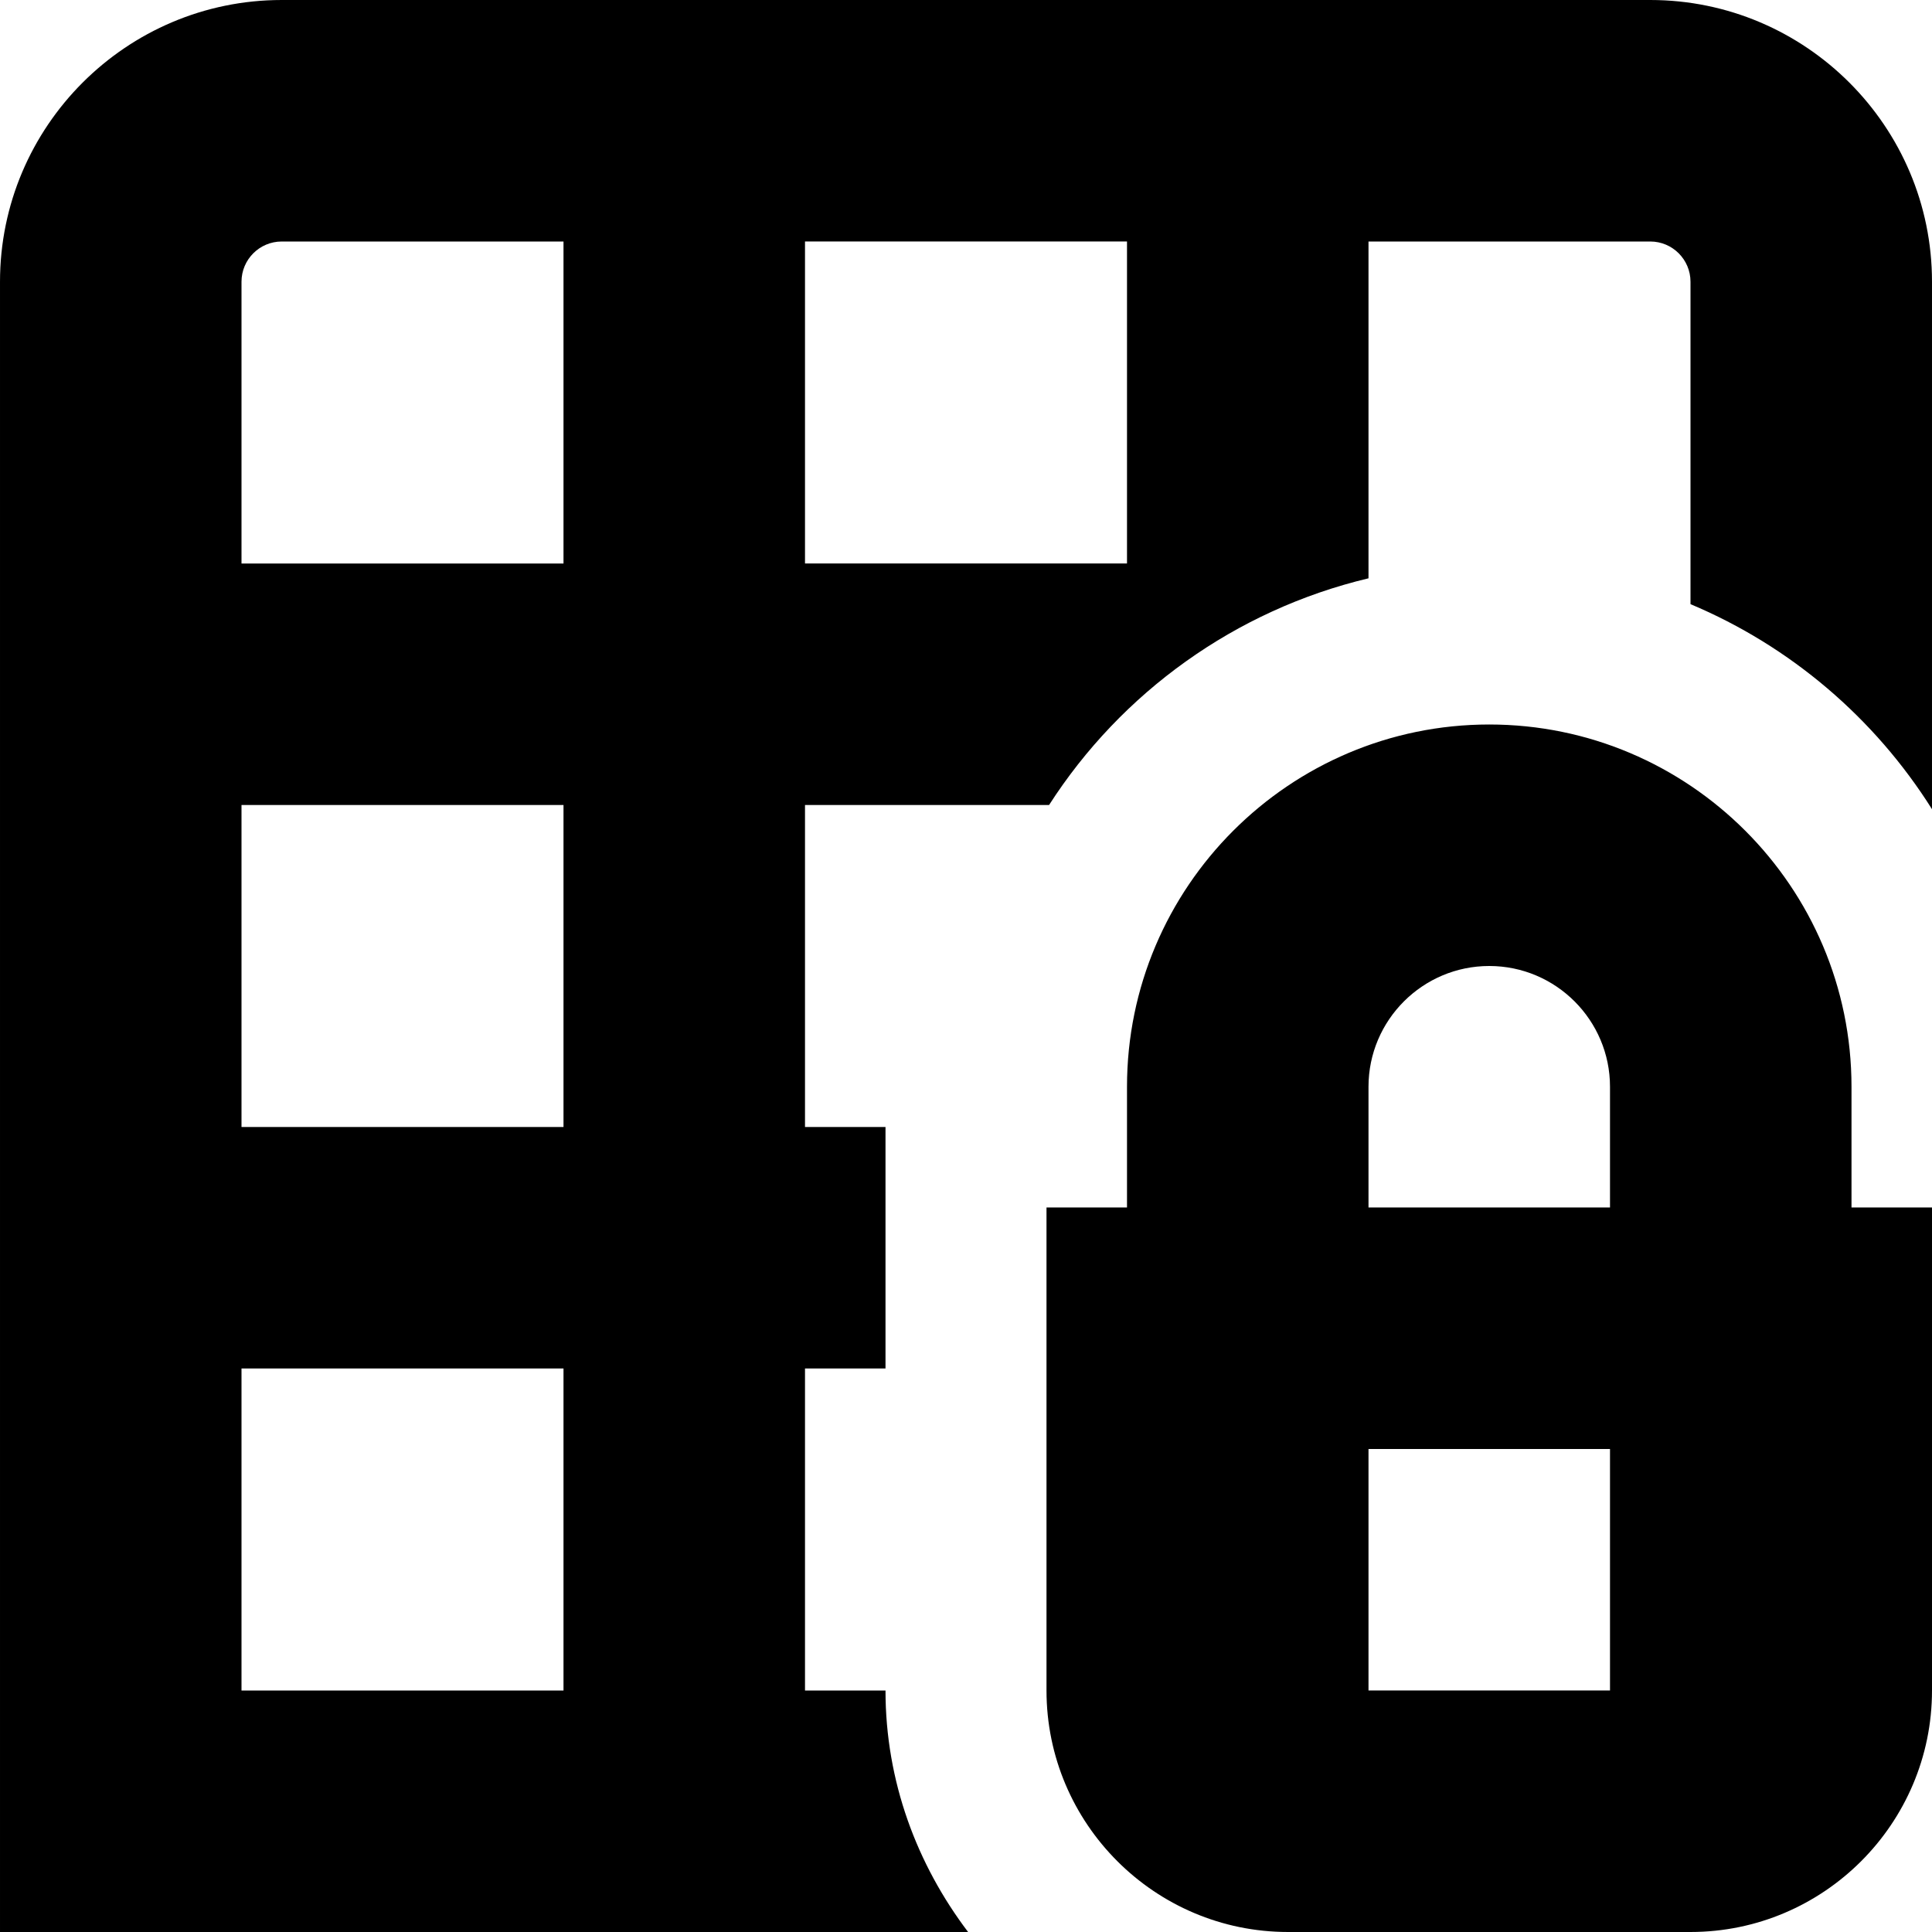 <svg id="Layer_1" viewBox="0 0 24 24" xmlns="http://www.w3.org/2000/svg" data-name="Layer 1"><path d="m20.5 0h-17c-1.93 0-3.5 1.57-3.5 3.5v20.5h12.026c-.635-.838-1.026-1.87-1.026-3h-1v-4h1v-3h-1v-4h3.032c.896-1.395 2.311-2.421 3.968-2.816v-4.184h3.5c.276 0 .5.224.5.5v4.005c1.242.522 2.289 1.417 3 2.547v-6.552c0-1.93-1.57-3.5-3.5-3.5zm-17 3h3.5v4h-4v-3.5c0-.276.224-.5.5-.5zm3.5 18h-4v-4h4zm0-7h-4v-4h4zm7-7h-4v-4h4zm9 6.5c0-2.481-2.019-4.5-4.5-4.5s-4.5 2.019-4.5 4.5v1.5h-1v6c0 1.654 1.346 3 3 3h5c1.654 0 3-1.346 3-3v-6h-1zm-6 0c0-.827.673-1.5 1.5-1.5s1.5.673 1.5 1.5v1.5h-3zm3 7.5h-3v-3h3z"/></svg>